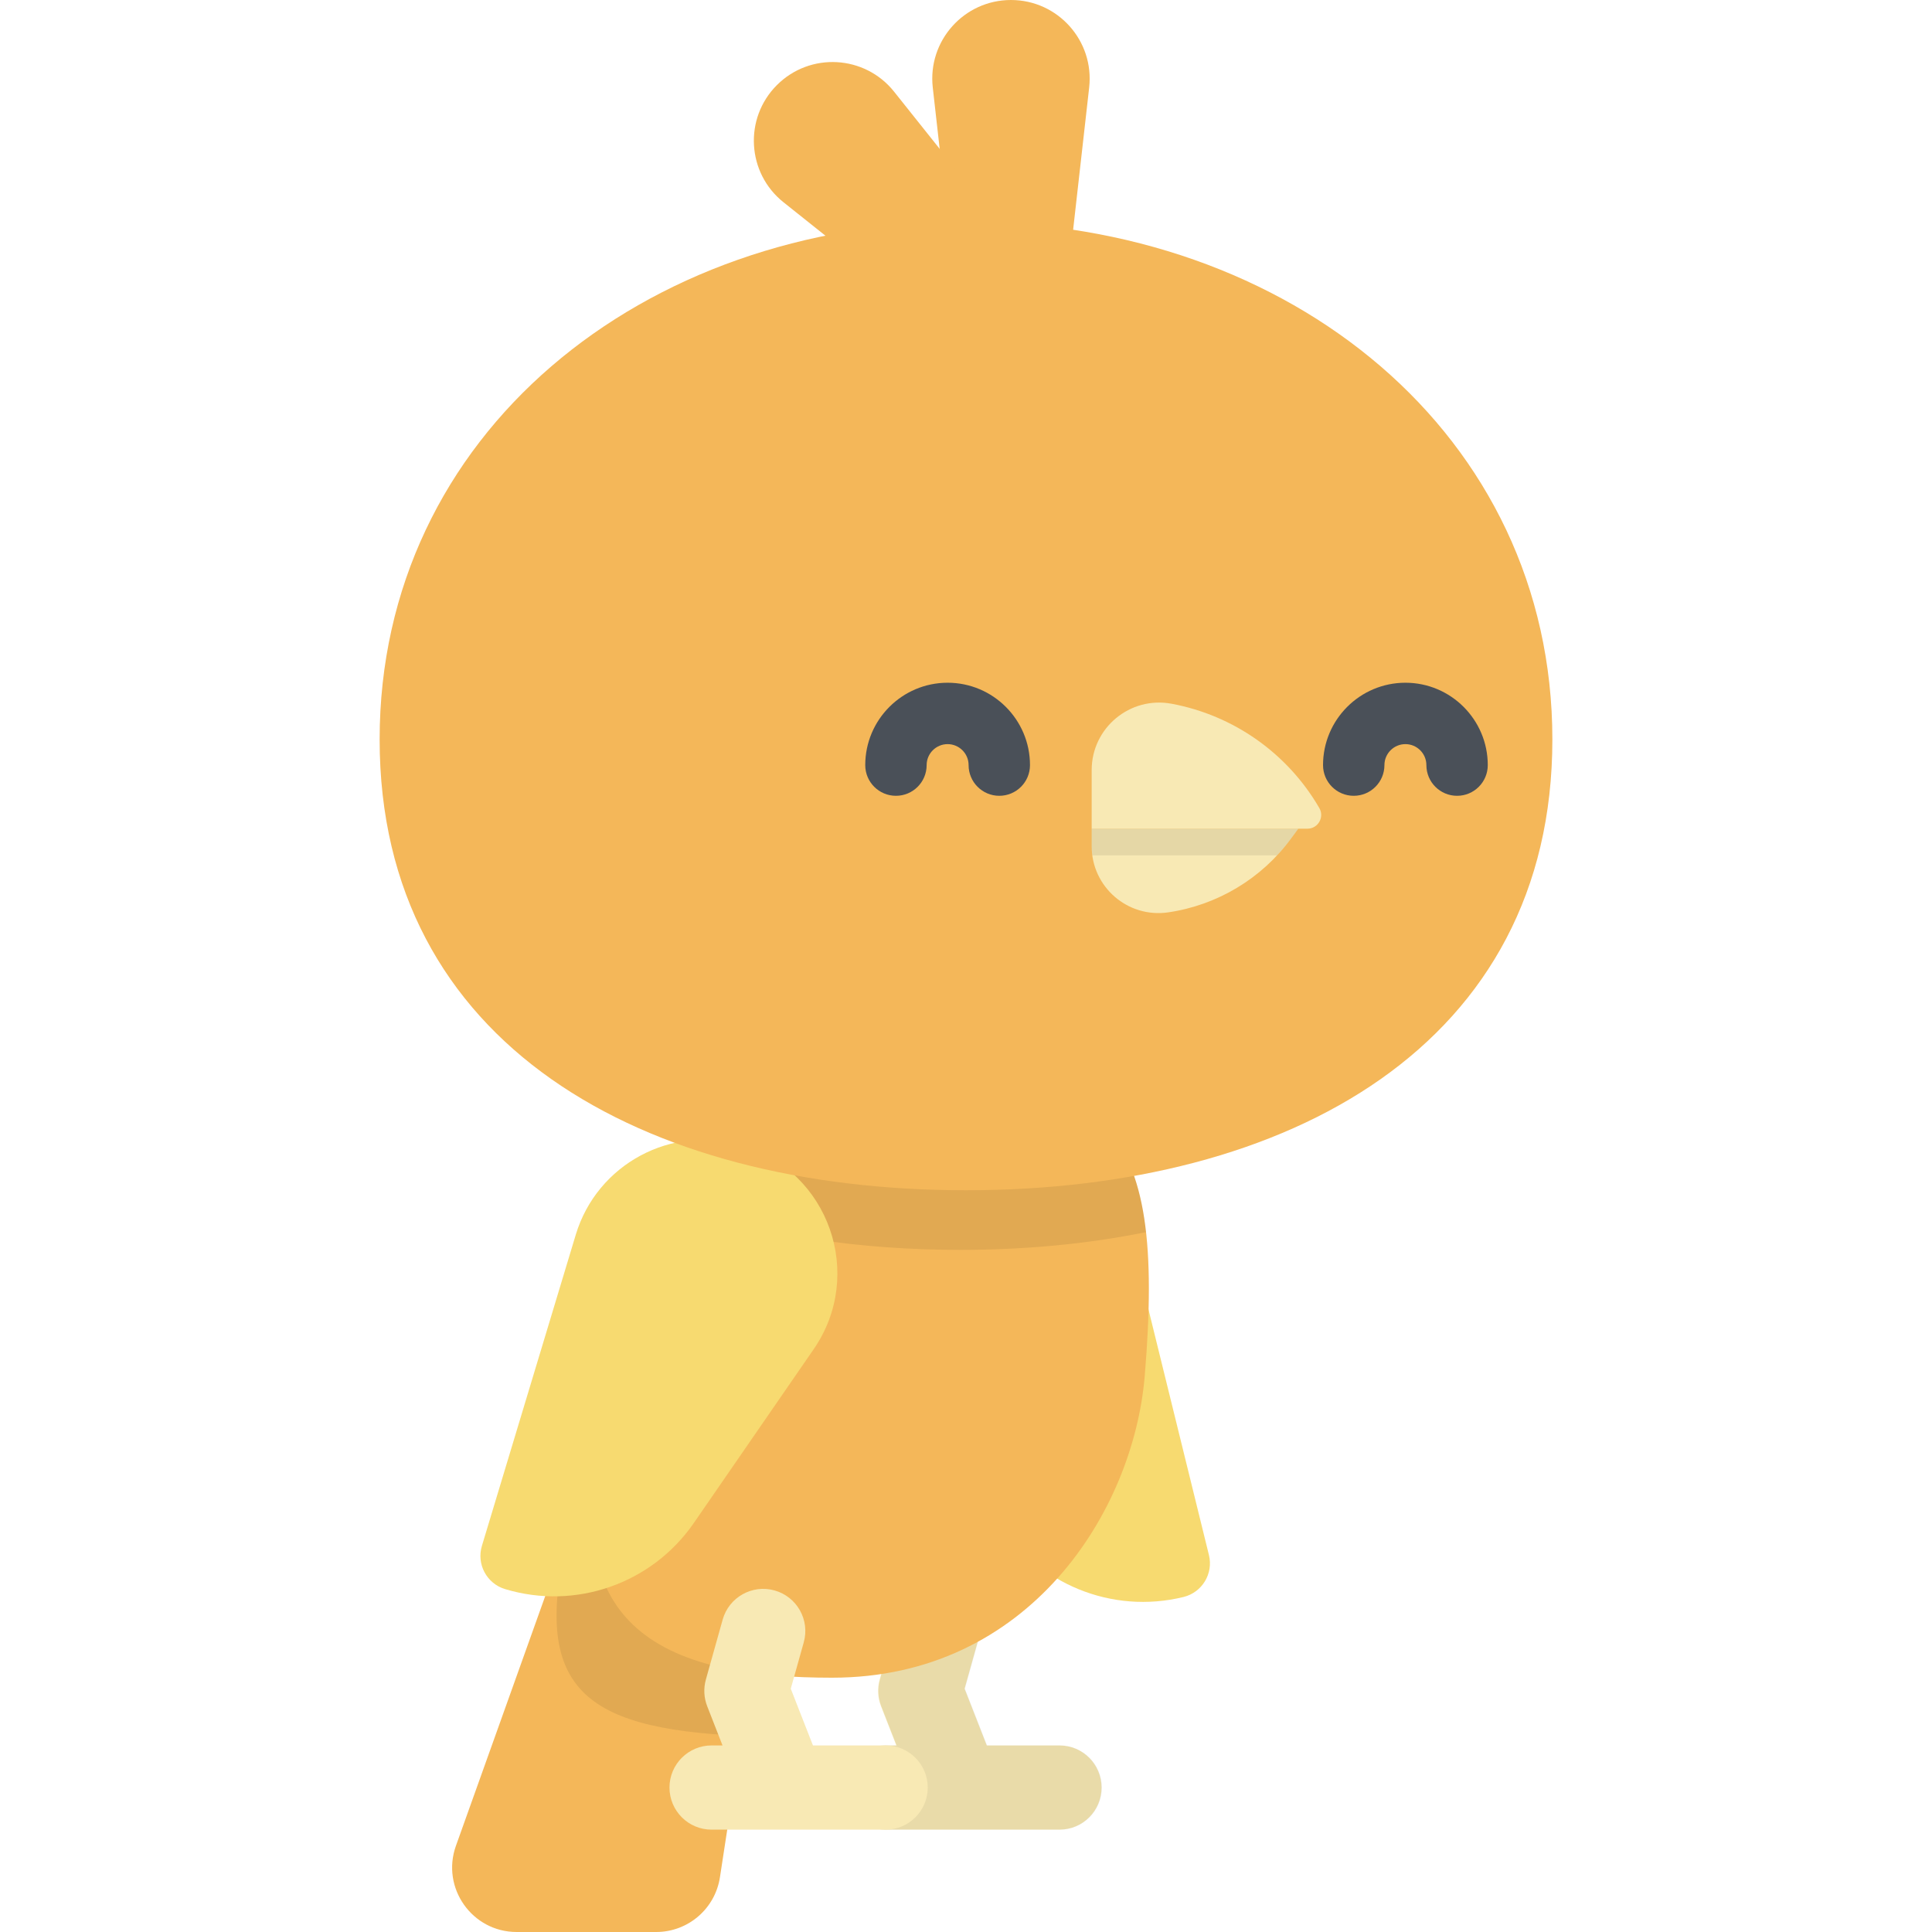 <?xml version="1.0" encoding="iso-8859-1"?>
<!-- Generator: Adobe Illustrator 19.0.0, SVG Export Plug-In . SVG Version: 6.00 Build 0)  -->
<svg version="1.1" id="Layer_1" xmlns="http://www.w3.org/2000/svg" xmlns:xlink="http://www.w3.org/1999/xlink" x="0px" y="0px"
	 viewBox="0 0 512 512" style="enable-background:new 0 0 512 512;" xml:space="preserve">
<path style="fill:#F7DA70;" d="M313.653,423.215L313.653,423.215c4.928-1.213,7.939-6.19,6.726-11.117l-20.583-83.637
	c-4.674-18.991-23.858-30.597-42.849-25.924l0,0c-23.312,5.737-34.279,32.518-21.688,52.959l29.339,47.629
	C274.849,419.767,294.674,427.886,313.653,423.215z"/>
<path style="fill:#F4B759;" d="M163.264,370.471l-42.436,118.681C116.847,500.285,125.1,512,136.924,512h36.972
	c8.44,0,15.617-6.161,16.896-14.503l8.621-56.261L163.264,370.471z"/>
<path style="opacity:0.08;enable-background:new    ;" d="M163.265,370.471l-12.069,33.753c-11.028,42.5,2.163,53.833,45.336,55.807
	l2.881-18.797L163.265,370.471z"/>
<path style="fill:#F8E9B4;" d="M280.757,462.558h-19.258l-5.88-15.035l3.443-12.284c1.663-5.934-1.799-12.093-7.734-13.756
	c-5.929-1.662-12.093,1.797-13.756,7.734l-4.45,15.882c-0.654,2.334-0.53,4.818,0.354,7.075l4.061,10.384h-2.899
	c-6.163,0-11.159,4.997-11.159,11.159c0,6.163,4.997,11.159,11.159,11.159h19.207c0.015,0,0.029,0.003,0.043,0.003
	c0.024,0,0.048-0.003,0.071-0.003h26.801c6.163,0,11.159-4.997,11.159-11.159C291.916,467.554,286.92,462.558,280.757,462.558z"/>
<path style="opacity:0.06;enable-background:new    ;" d="M280.847,462.558h-19.258l-5.88-15.035l3.443-12.284
	c1.663-5.934-1.799-12.093-7.734-13.756c-5.929-1.662-12.093,1.797-13.756,7.734l-4.45,15.882c-0.654,2.334-0.53,4.818,0.354,7.075
	l4.061,10.384h-2.899c-6.163,0-11.159,4.997-11.159,11.159c0,6.163,4.997,11.159,11.159,11.159h19.207
	c0.015,0,0.029,0.003,0.043,0.003c0.024,0,0.048-0.003,0.07-0.003h26.801c6.163,0,11.159-4.997,11.159-11.159
	C292.006,467.554,287.01,462.558,280.847,462.558z"/>
<path style="fill:#F4B759;" d="M303.355,364.746c-3.004,35.732-30.574,79.862-82.856,79.862c-40.397,0-78.72-10.442-57.234-74.138
	c18.631-55.23,26.11-87.51,66.507-87.51C293.395,282.961,309.14,295.939,303.355,364.746z"/>
<path style="opacity:0.08;enable-background:new    ;" d="M229.771,282.961c-25.802,0-38.171,13.188-48.597,37.092
	c21.833,7.479,46.779,11.174,73.281,11.174c17.217,0,33.778-1.562,49.257-4.703C299.713,290.796,279.183,282.961,229.771,282.961z"
	/>
<path style="fill:#F7DA70;" d="M133.851,421.128L133.851,421.128c-4.858-1.465-7.608-6.592-6.143-11.45l24.875-82.463
	c5.648-18.724,25.407-29.325,44.131-23.677l0,0c22.985,6.933,32.555,34.245,18.925,54.008l-31.76,46.051
	C172.781,419.689,152.564,426.773,133.851,421.128z"/>
<path style="fill:#F8E9B4;" d="M234.7,462.558h-19.259l-5.88-15.035l3.443-12.284c1.663-5.934-1.799-12.093-7.734-13.756
	c-5.933-1.663-12.093,1.798-13.756,7.734l-4.45,15.882c-0.654,2.334-0.53,4.818,0.354,7.075l4.061,10.384h-2.899
	c-6.163,0-11.159,4.997-11.159,11.159c0,6.163,4.996,11.159,11.159,11.159h19.207c0.015,0,0.029,0.003,0.043,0.003
	c0.024,0,0.048-0.003,0.07-0.003H234.7c6.163,0,11.159-4.997,11.159-11.159C245.859,467.554,240.862,462.558,234.7,462.558z"/>
<g>
	<path style="fill:#F4B759;" d="M267.917,0L267.917,0c12.445,0,22.119,10.827,20.724,23.193l-5.585,49.519
		c-0.869,7.705-7.386,13.527-15.139,13.527l0,0l0,0c-7.753,0-14.27-5.823-15.139-13.527l-5.585-49.519
		C245.798,10.827,255.474,0,267.917,0L267.917,0z"/>
	<path style="fill:#F4B759;" d="M205.887,22.549L205.887,22.549c8.799-8.799,23.297-7.984,31.055,1.745l31.067,38.965
		c4.833,6.062,4.343,14.788-1.14,20.27l0,0l0,0c-5.482,5.482-14.207,5.973-20.27,1.14l-38.965-31.067
		C197.903,45.844,197.087,31.348,205.887,22.549L205.887,22.549z"/>
	<path style="fill:#F4B759;" d="M411.394,195.961c0,80.773-69.572,119.469-155.394,119.469s-155.394-38.697-155.394-119.469
		c0-80.773,69.572-137.188,155.394-137.188S411.394,115.189,411.394,195.961z"/>
</g>
<g>
	<path style="fill:#4A5058;" d="M264.823,210.895c-4.494,0-8.135-3.641-8.135-8.135c0-3.065-2.494-5.559-5.559-5.559
		c-3.065,0-5.559,2.494-5.559,5.559c0,4.494-3.641,8.135-8.135,8.135s-8.135-3.641-8.135-8.135c0-12.037,9.793-21.829,21.829-21.829
		c12.037,0,21.829,9.793,21.829,21.829C272.958,207.254,269.316,210.895,264.823,210.895z"/>
	<path style="fill:#4A5058;" d="M386.141,210.895c-4.494,0-8.135-3.641-8.135-8.135c0-3.065-2.494-5.559-5.558-5.559
		c-3.065,0-5.559,2.494-5.559,5.559c0,4.494-3.642,8.135-8.135,8.135c-4.494,0-8.135-3.641-8.135-8.135
		c0-12.037,9.793-21.829,21.829-21.829c12.037,0,21.828,9.793,21.828,21.829C394.276,207.254,390.634,210.895,386.141,210.895z"/>
</g>
<path style="fill:#F8E9B4;" d="M309.57,241.788L309.57,241.788c-10.684,1.56-20.264-6.723-20.264-17.52v-4.657h54.769l-1.947,2.642
	C334.32,232.852,322.597,239.886,309.57,241.788z"/>
<path style="opacity:0.08;enable-background:new    ;" d="M289.305,219.611v4.657c0,0.817,0.072,1.614,0.178,2.399h48.96
	c1.304-1.395,2.54-2.861,3.685-4.414l1.946-2.642H289.305z"/>
<path style="fill:#F8E9B4;" d="M310.456,186.494L310.456,186.494c-10.998-2.041-21.15,6.401-21.15,17.586v15.531h57.178
	c2.807,0,4.56-3.041,3.152-5.47l0,0C341.236,199.649,326.925,189.551,310.456,186.494z"/>
<g>
</g>
<g>
</g>
<g>
</g>
<g>
</g>
<g>
</g>
<g>
</g>
<g>
</g>
<g>
</g>
<g>
</g>
<g>
</g>
<g>
</g>
<g>
</g>
<g>
</g>
<g>
</g>
<g>
</g>
</svg>
